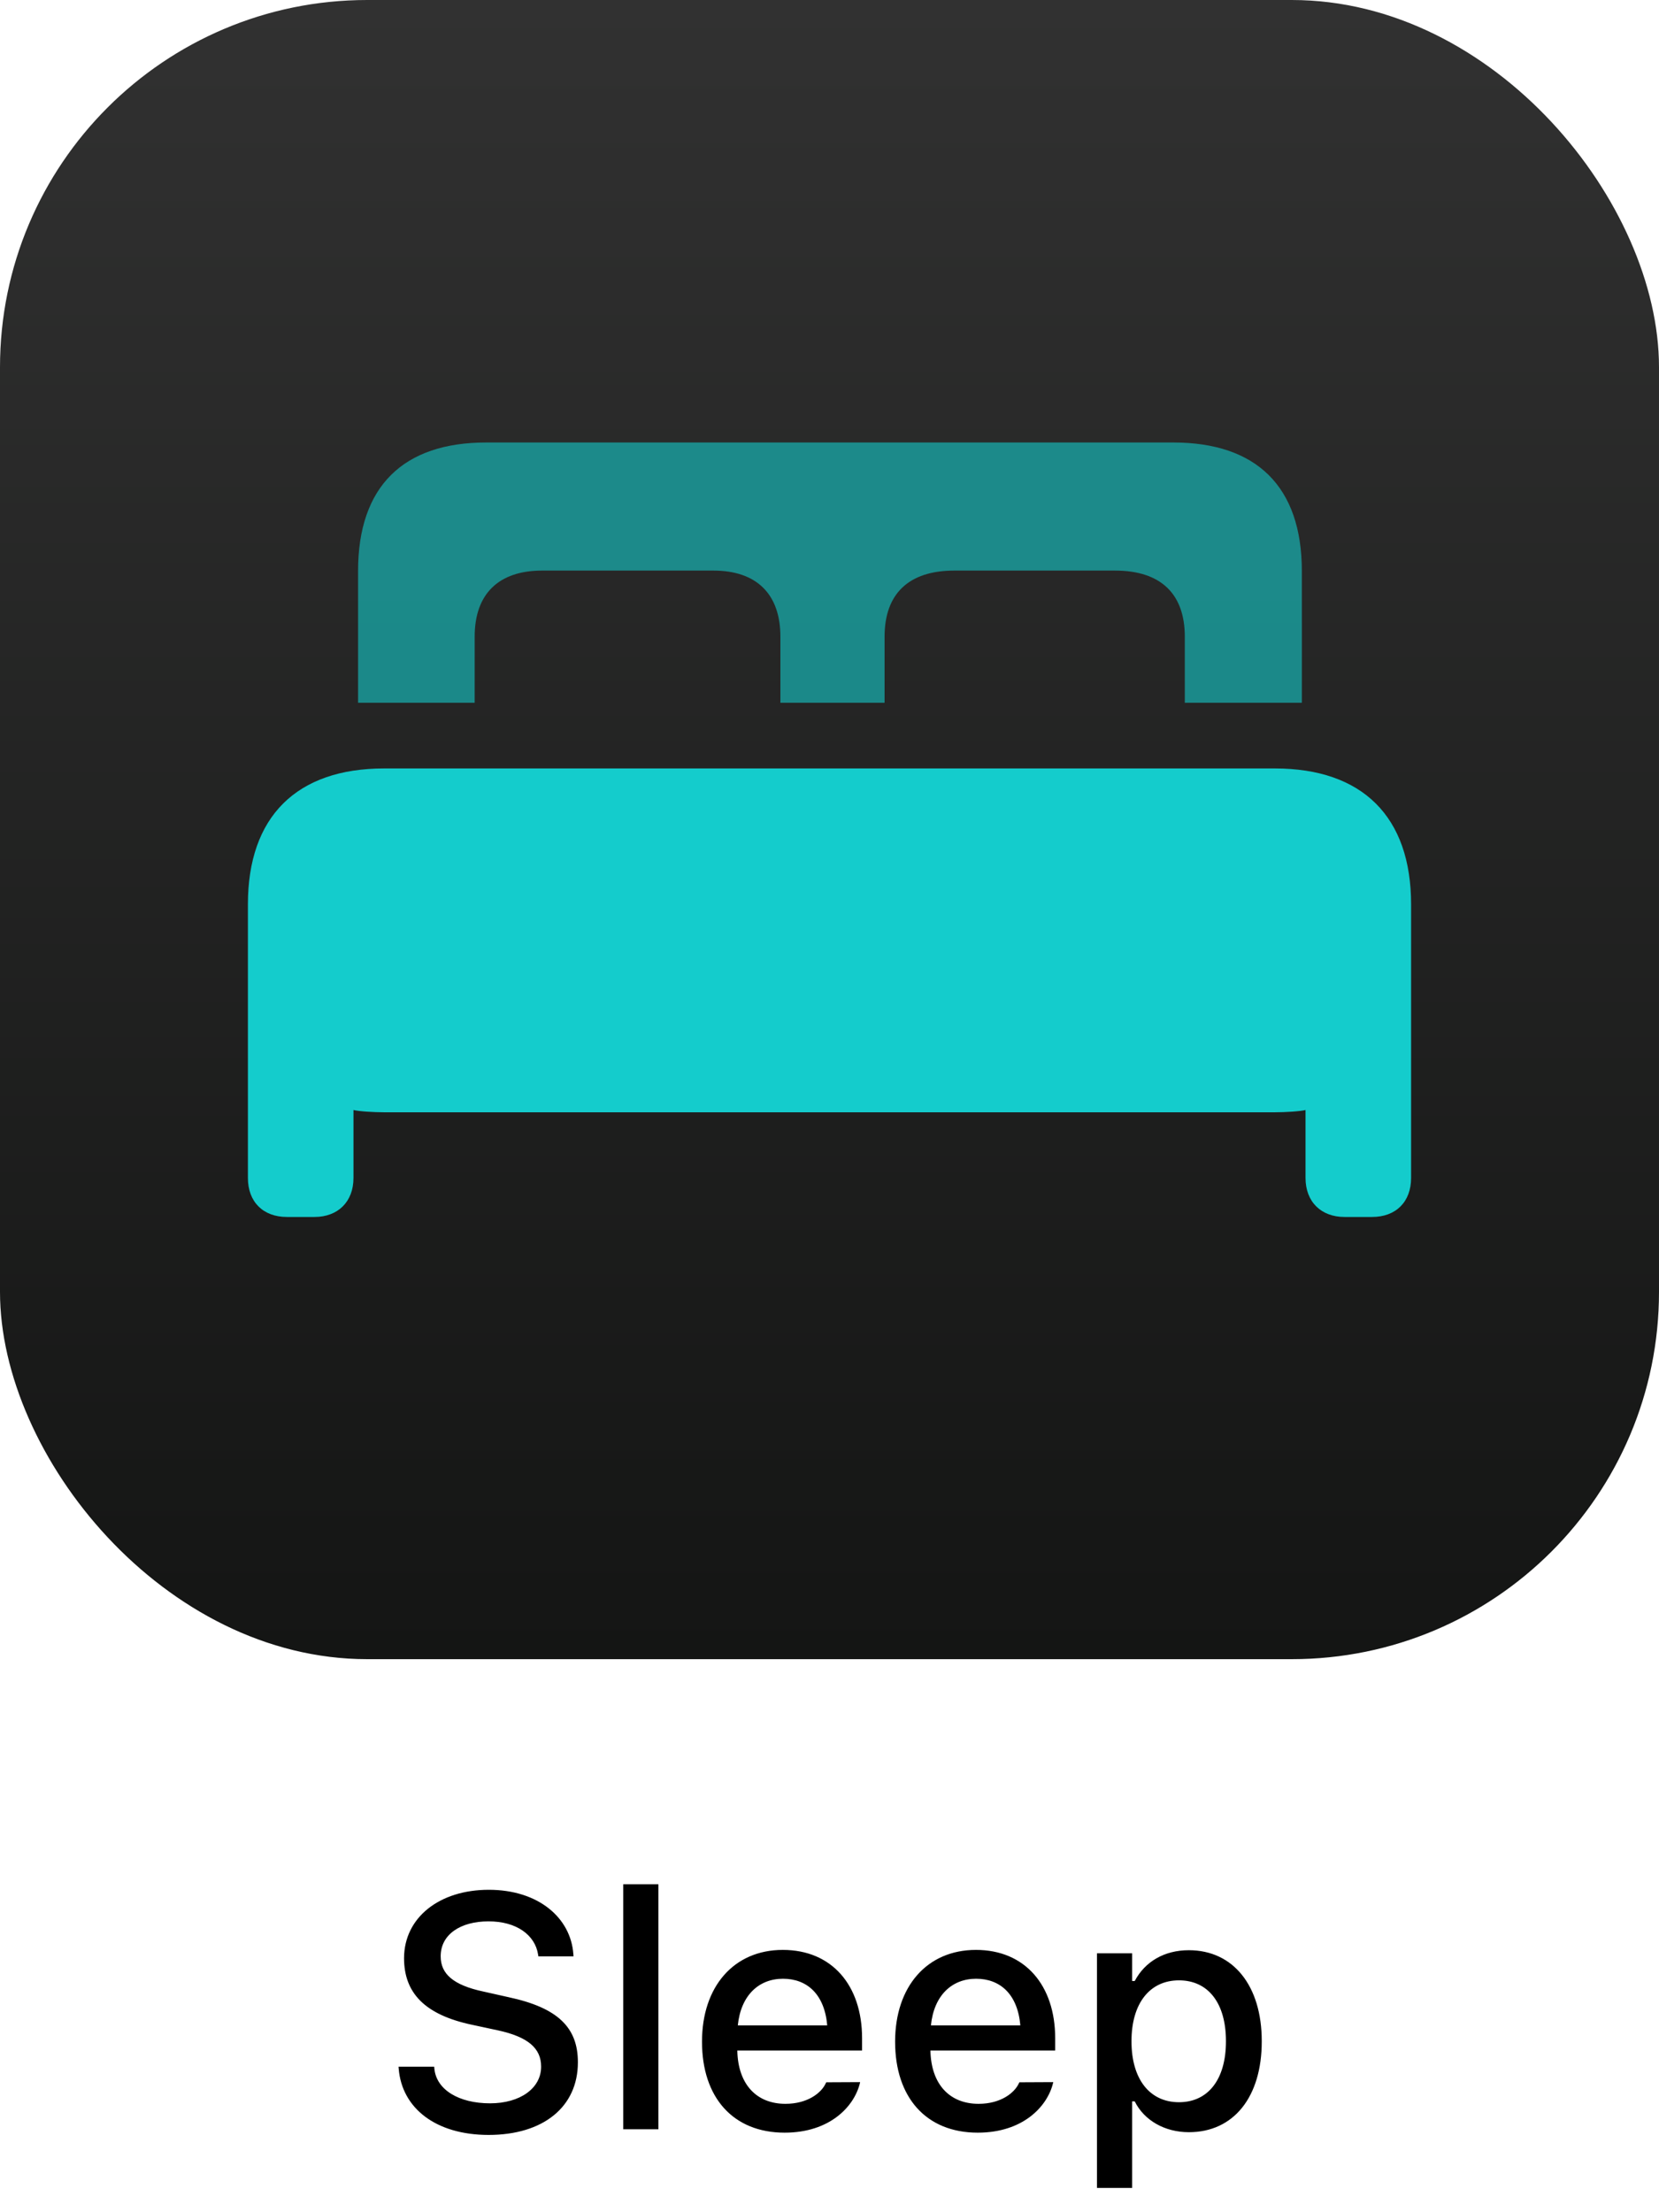 <svg width="60" height="80" viewBox="0 0 60 80" fill="none" xmlns="http://www.w3.org/2000/svg">
<g clip-path="url(#clip0_2269_1874)">
<rect width="60" height="60" rx="13.28" fill="url(#paint0_linear_2269_1874)"/>
<path d="M12.95 25.415V20.65C12.95 17.579 14.594 16.002 17.582 16.002H42.435C45.423 16.002 47.083 17.579 47.083 20.65V25.415H42.85V23.024C42.85 21.48 41.986 20.634 40.326 20.634H34.516C32.855 20.634 31.992 21.48 31.992 23.024V25.415H28.224V23.024C28.224 21.48 27.36 20.634 25.8 20.634H19.607C18.03 20.634 17.167 21.48 17.167 23.024V25.415H12.95ZM8.966 42.598V32.703C8.966 29.532 10.726 27.789 13.896 27.789H46.103C49.274 27.789 51.034 29.532 51.034 32.703V42.598C51.034 43.461 50.486 44.009 49.623 44.009H48.627C47.78 44.009 47.216 43.461 47.216 42.598V40.141C47.033 40.19 46.485 40.224 46.087 40.224H13.913C13.515 40.224 12.967 40.19 12.784 40.141V42.598C12.784 43.461 12.22 44.009 11.373 44.009H10.377C9.514 44.009 8.966 43.461 8.966 42.598Z" fill="url(#paint1_linear_2269_1874)"/>
</g>
<path d="M17.672 77.205C15.762 77.205 14.537 76.238 14.42 74.814L14.414 74.738H15.703L15.709 74.803C15.779 75.57 16.594 76.062 17.725 76.062C18.803 76.062 19.57 75.523 19.57 74.738V74.732C19.57 74.082 19.113 73.66 17.994 73.42L17.068 73.221C15.352 72.857 14.613 72.061 14.613 70.812V70.807C14.619 69.348 15.885 68.34 17.678 68.34C19.471 68.34 20.643 69.353 20.736 70.666L20.742 70.748H19.471L19.459 70.672C19.348 69.981 18.686 69.477 17.66 69.482C16.67 69.482 15.938 69.945 15.938 70.742V70.748C15.938 71.375 16.383 71.785 17.479 72.019L18.398 72.225C20.174 72.606 20.9 73.32 20.9 74.574V74.58C20.9 76.197 19.641 77.205 17.672 77.205ZM22.541 77V68.141H23.812V77H22.541ZM28.377 77.123C26.514 77.123 25.389 75.852 25.389 73.836V73.83C25.389 71.844 26.537 70.514 28.312 70.514C30.088 70.514 31.178 71.797 31.178 73.707V74.152H26.666C26.689 75.371 27.357 76.08 28.406 76.08C29.221 76.08 29.707 75.676 29.859 75.348L29.883 75.301L31.107 75.295L31.096 75.348C30.885 76.186 30.006 77.123 28.377 77.123ZM28.318 71.557C27.451 71.557 26.795 72.148 26.684 73.244H29.918C29.818 72.107 29.18 71.557 28.318 71.557ZM35.361 77.123C33.498 77.123 32.373 75.852 32.373 73.836V73.83C32.373 71.844 33.522 70.514 35.297 70.514C37.072 70.514 38.162 71.797 38.162 73.707V74.152H33.65C33.674 75.371 34.342 76.08 35.391 76.08C36.205 76.08 36.691 75.676 36.844 75.348L36.867 75.301L38.092 75.295L38.08 75.348C37.869 76.186 36.99 77.123 35.361 77.123ZM35.303 71.557C34.435 71.557 33.779 72.148 33.668 73.244H36.902C36.803 72.107 36.164 71.557 35.303 71.557ZM39.674 79.121V70.637H40.945V71.639H41.039C41.408 70.941 42.105 70.525 42.996 70.525C44.602 70.525 45.633 71.809 45.633 73.812V73.824C45.633 75.84 44.613 77.106 42.996 77.106C42.123 77.106 41.379 76.678 41.039 75.992H40.945V79.121H39.674ZM42.639 76.022C43.699 76.022 44.338 75.189 44.338 73.824V73.812C44.338 72.441 43.699 71.615 42.639 71.615C41.578 71.615 40.922 72.453 40.922 73.812V73.824C40.922 75.184 41.578 76.022 42.639 76.022Z" fill="black"/>
<defs>
<linearGradient id="paint0_linear_2269_1874" x1="30" y1="0" x2="30" y2="60" gradientUnits="userSpaceOnUse">
<stop stop-color="#313131"/>
<stop offset="1" stop-color="#141514"/>
</linearGradient>
<linearGradient id="paint1_linear_2269_1874" x1="30" y1="18" x2="30" y2="43" gradientUnits="userSpaceOnUse">
<stop offset="0.34" stop-color="#14CCCC" stop-opacity="0.6"/>
<stop offset="0.35" stop-color="#14CCCC"/>
</linearGradient>
<clipPath id="clip0_2269_1874">
<rect width="60" height="60" rx="13.28" fill="white"/>
</clipPath>
</defs>
</svg>
